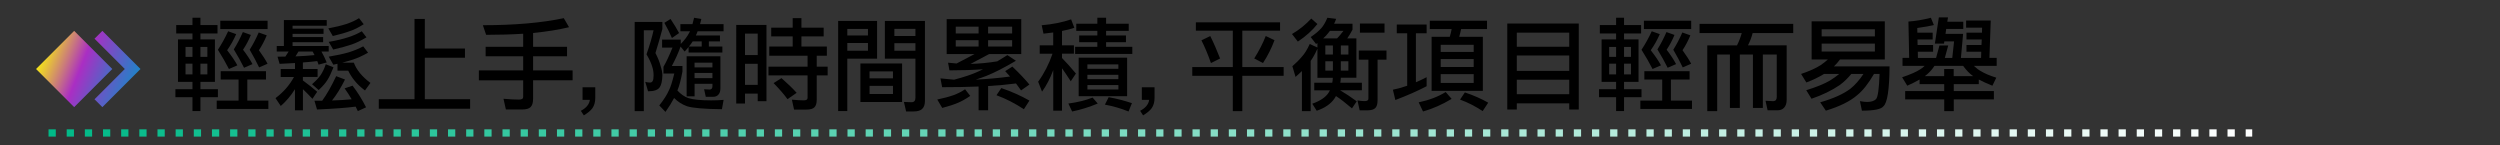 <?xml version="1.0" encoding="utf-8"?>
<!-- Generator: Adobe Illustrator 25.2.0, SVG Export Plug-In . SVG Version: 6.00 Build 0)  -->
<svg version="1.1" id="Layer_1" xmlns="http://www.w3.org/2000/svg" xmlns:xlink="http://www.w3.org/1999/xlink" x="0px" y="0px"
	 width="688.39px" height="40px" viewBox="0 0 688.39 40" style="enable-background:new 0 0 688.39 40;" xml:space="preserve">
<rect x="0" y="0" width="688.39" height="40" fill="#333333" stroke="none"/>
<style type="text/css">
	.st0{fill:url(#SVGID_1_);}
	.st1{fill:url(#SVGID_2_);}
	.st2{fill:none;stroke:url(#SVGID_3_);stroke-width:2;stroke-miterlimit:10;stroke-dasharray:2,3,2,3,2,3;}
	.st3{enable-background:new    ;}
	.st4{fill:#FFFFFF;}
	.st5{fill:none;stroke:#ABABAB;stroke-miterlimit:10;}
	.st6{fill:none;stroke:#000000;stroke-width:0.5;stroke-miterlimit:10;}
</style>
<symbol  id="New_Symbol_1" viewBox="-14.38 -10.5 28.75 21">
	<g id="XMLID_13_">
		<g>
			<linearGradient id="SVGID_1_" gradientUnits="userSpaceOnUse" x1="-33.248" y1="11.749" x2="18.418" y2="-8.917">
				<stop  offset="5.618000e-03" style="stop-color:#FF2727"/>
				<stop  offset="0.352" style="stop-color:#FFFF00"/>
				<stop  offset="0.381" style="stop-color:#F8EE10"/>
				<stop  offset="0.439" style="stop-color:#E6C13A"/>
				<stop  offset="0.518" style="stop-color:#C9797D"/>
				<stop  offset="0.596" style="stop-color:#AA2EC3"/>
				<stop  offset="0.737" style="stop-color:#4F66C6"/>
				<stop  offset="0.854" style="stop-color:#0097C9"/>
				<stop  offset="1" style="stop-color:#FFFF00"/>
			</linearGradient>
			<polygon class="st0" points="6.62,0 -3.88,-10.5 -14.38,0 -3.88,10.5 			"/>
			<linearGradient id="SVGID_2_" gradientUnits="userSpaceOnUse" x1="-32.179" y1="14.422" x2="19.487" y2="-6.244">
				<stop  offset="5.618000e-03" style="stop-color:#FF2727"/>
				<stop  offset="0.213" style="stop-color:#FFFF00"/>
				<stop  offset="0.258" style="stop-color:#F8EE10"/>
				<stop  offset="0.349" style="stop-color:#E6C13A"/>
				<stop  offset="0.474" style="stop-color:#C9797D"/>
				<stop  offset="0.596" style="stop-color:#AA2EC3"/>
				<stop  offset="0.78" style="stop-color:#4F66C6"/>
				<stop  offset="0.933" style="stop-color:#0097C9"/>
				<stop  offset="1" style="stop-color:#FFFF00"/>
			</linearGradient>
			<polygon class="st1" points="3.88,10.5 1.72,8.34 10.06,0 1.72,-8.34 3.88,-10.5 14.38,0 			"/>
		</g>
	</g>
</symbol>
<symbol  id="New_Symbol_4" viewBox="-299.3 -1 606.8 2">
	<linearGradient id="SVGID_3_" gradientUnits="userSpaceOnUse" x1="-299.3" y1="0" x2="307.5" y2="0">
		<stop  offset="0" style="stop-color:#00B987"/>
		<stop  offset="1" style="stop-color:#FFFFFF"/>
	</linearGradient>
	<line class="st2" x1="-299.3" y1="0" x2="307.5" y2="0"/>
</symbol>
<g class="st3">
	<path d="M48.52,6.91H53V4.89h2.19v2.02h4.7v2.3h-4.7v1.64h3.99v11.7h-3.99v2.02H60v2.19h-4.81v3.83H53v-3.83h-4.7v-2.19H53v-2.02
		h-3.99v-11.7H53V9.21h-4.48V6.91z M51.09,15.66H53v-2.73h-1.91V15.66z M53,20.48v-2.95h-1.91v2.95H53z M55.19,12.93v2.73h1.91
		v-2.73H55.19z M57.1,20.48v-2.95h-1.91v2.95H57.1z M60.77,19.6h12.47v2.3H68.1v5.8h5.8v2.3H59.67v-2.3h6.02v-5.8h-4.92V19.6z
		 M62.82,8.61l2.21,0.79c-0.69,1.59-1.52,3.06-2.49,4.43c1.24,1.59,2.18,2.97,2.82,4.16L63.04,19c-0.84-1.64-1.85-3.41-3.04-5.3
		C61.02,12.16,61.96,10.47,62.82,8.61z M60.66,5.71h13.02v2.3H60.66V5.71z M66.87,8.83l2.21,0.79c-0.6,1.46-1.32,2.82-2.16,4.07
		c1.15,1.51,2.01,2.83,2.6,3.96l-2.32,1.01c-0.78-1.57-1.72-3.25-2.82-5.06C65.29,12.15,66.12,10.56,66.87,8.83z M71.24,8.94
		l2.21,0.79c-0.6,1.46-1.32,2.83-2.16,4.1c1.04,1.42,1.83,2.66,2.38,3.72l-2.32,1.01c-0.71-1.49-1.58-3.12-2.6-4.87
		C69.66,12.25,70.49,10.67,71.24,8.94z"/>
	<path d="M89.97,5.52v1.56h-9.41V7.9h8.53v1.42h-8.53v0.88h8.42v1.42h-8.42v1.04h9.95v1.53h-2c0.53,0.93,1.01,1.93,1.45,3.01
		l-2.24,0.6c-0.11-0.35-0.23-0.67-0.36-0.98c-1.13,0.15-2.45,0.27-3.96,0.38V19h4.05v2.19h-4.05v0.96c1.31,0.95,2.62,1.99,3.94,3.12
		l-1.31,1.94c-1.02-1.09-1.9-1.98-2.62-2.65v5.82h-2.19v-5.82c-1.13,1.8-2.43,3.34-3.91,4.62l-1.45-2.16
		c2.19-1.64,3.88-3.58,5.09-5.82h-3.66V19h3.94v-1.64c-1.29,0.07-2.71,0.15-4.24,0.22l-0.57-1.97c0.77,0,1.49-0.01,2.16-0.03
		l0.9-1.39h-3.28v-1.53h1.97V5.52H89.97z M86.61,15.17c-0.16-0.36-0.34-0.69-0.52-0.98h-3.91l-0.82,1.34
		C83.4,15.45,85.15,15.33,86.61,15.17z M89.7,17.69l2.13,0.85c-0.64,1.59-1.19,2.74-1.67,3.47c-0.46,0.78-1.26,1.71-2.41,2.79
		l-1.83-1.61c0.98-0.84,1.77-1.67,2.35-2.49C88.84,19.86,89.32,18.85,89.7,17.69z M92.57,20.97L95,21.9
		c-1.17,2.33-2.36,4.26-3.58,5.77c2.11-0.07,3.92-0.18,5.41-0.33c-0.62-1.08-1.27-2.08-1.94-3.01l2.19-0.74
		c1.42,1.86,2.66,3.85,3.72,5.96l-2.27,1.04c-0.2-0.44-0.4-0.85-0.6-1.23c-2.5,0.33-6.04,0.59-10.64,0.79l-0.71-2.41h2.13
		C89.95,26.05,91.24,23.79,92.57,20.97z M98.86,5l1.29,1.67c-1.39,0.88-2.62,1.5-3.72,1.86C95.17,9,93.57,9.47,91.64,9.92
		l-1.23-2.11c1.9-0.35,3.54-0.75,4.95-1.2C96.69,6.17,97.86,5.64,98.86,5z M99.62,8.61l1.29,1.67c-1.5,0.89-2.83,1.54-3.99,1.94
		c-1.37,0.47-3.09,0.95-5.17,1.42l-1.23-2.11c2.04-0.35,3.82-0.77,5.33-1.26C97.27,9.82,98.53,9.26,99.62,8.61z M100.01,12.76
		l1.34,1.75c-1.57,0.88-2.95,1.5-4.16,1.89c-0.86,0.27-1.83,0.56-2.93,0.85h3.17c0.73,1.99,2.25,3.85,4.57,5.58l-1.5,2.08
		c-1.15-0.86-2.08-1.73-2.79-2.62c-0.71-0.84-1.32-1.79-1.83-2.84h-2.95v-1.89c-0.37,0.09-0.75,0.17-1.15,0.25l-1.26-2.21
		c2.13-0.35,3.98-0.75,5.55-1.2C97.56,13.92,98.88,13.38,100.01,12.76z"/>
	<path d="M114.14,5.22h2.84v8.15h11.05v2.52h-11.05v11.43h12.47v2.62H104.3v-2.62h9.84V5.22z"/>
	<path d="M155.24,5l1.45,2.49c-2.84,0.69-6.14,1.22-9.9,1.59v3.8h9.35v2.62h-9.35v3.88h10.88v2.73h-10.88v5.09
		c0,1.08-0.23,1.83-0.68,2.27c-0.42,0.46-1.22,0.68-2.41,0.68h-4.4l-0.66-2.95c1.73,0.15,3.15,0.22,4.27,0.22
		c0.77,0,1.15-0.24,1.15-0.71v-4.59h-12.2v-2.73h12.2V15.5h-10.34v-2.62h10.34V9.29c-3.14,0.2-6.54,0.3-10.2,0.3l-0.9-2.65
		C141.72,6.94,149.15,6.29,155.24,5z"/>
	<path d="M163.91,26.98c0,1.11-0.26,2.04-0.77,2.79c-0.47,0.66-1.27,1.32-2.38,2l-0.82-1.26c1.48-0.77,2.31-1.77,2.49-3.01h-2.02
		v-3.47h3.5V26.98z"/>
	<path d="M174.79,6.04h7.6v1.94c-0.55,2.08-1.19,4.28-1.91,6.62c0.66,1.28,1.12,2.42,1.39,3.45c0.35,1.06,0.52,1.96,0.52,2.71
		c-0.04,1.5-0.27,2.57-0.71,3.23c-0.49,0.77-1.57,1.15-3.23,1.15l-0.77-2.6c0.47,0.13,0.91,0.19,1.31,0.19
		c0.33,0,0.56-0.14,0.71-0.41c0.18-0.27,0.27-0.79,0.27-1.56c0-0.84-0.12-1.62-0.36-2.35c-0.27-0.97-0.8-2.11-1.59-3.45
		c0.91-2.61,1.56-4.81,1.94-6.62h-2.68v22.26h-2.52V6.04z M187.32,6.64h3.36c0.16-0.55,0.31-1.13,0.44-1.75l2,0.33
		c-0.13,0.53-0.25,1-0.36,1.42h6.48v1.97h-7.14c-0.16,0.46-0.33,0.84-0.49,1.15h6.64v1.64h-3.06v1.42h3.72v1.64h-9.3v-1.53
		c-0.33,0.42-0.69,0.84-1.09,1.26l-1.12-1.37c-0.62,1.73-1.42,3.52-2.41,5.36h2.93v1.5c-0.42,2.3-0.87,3.99-1.34,5.09
		c-0.02,0.05-0.04,0.11-0.05,0.16c0.93,1,1.93,1.7,3.01,2.08c1.33,0.42,3.44,0.63,6.32,0.63c1.22,0,2.35-0.05,3.39-0.14l-0.46,2.57
		c-4.9-0.05-8.11-0.33-9.62-0.82c-1.37-0.49-2.55-1.25-3.55-2.27c-0.64,1.22-1.43,2.5-2.38,3.83l-1.7-1.78
		c1.26-1.59,2.14-2.97,2.65-4.16c0.42-0.75,0.91-2.29,1.48-4.62h-2.98V18.4c0.78-1.35,1.61-3.12,2.49-5.3h-2.87v-2.19h5.14v1.2
		c1.02-1.04,1.79-2.05,2.3-3.04c0.09-0.16,0.17-0.32,0.25-0.46h-2.65V6.64z M184.64,5.22c1,1.51,1.79,2.81,2.35,3.88l-1.97,1.37
		c-0.51-1.22-1.2-2.62-2.08-4.18L184.64,5.22z M194.34,26.66l-0.46-2.08l1.56,0.08c0.49-0.04,0.74-0.35,0.74-0.93v-0.66h-4.92v3.45
		h-2.19V15.5h9.3v8.83c0,0.78-0.2,1.38-0.6,1.78c-0.33,0.36-0.81,0.55-1.45,0.55H194.34z M189.69,12.82h3.53V11.4h-2.49
		C190.44,11.87,190.09,12.35,189.69,12.82z M191.25,18.56h4.92v-1.31h-4.92V18.56z M191.25,21.51h4.92v-1.42h-4.92V21.51z"/>
	<path d="M211.05,6.86v21h-2.41v-2.08h-3.5v2.73h-2.41V6.86H211.05z M205.14,15.17h3.5V9.26h-3.5V15.17z M205.14,23.37h3.5v-5.8
		h-3.5V23.37z M212.36,7.62h5.91V5h2.41v2.62h6.12v2.41h-6.12v2.79h7v2.52h-2.79v3.01h3.01v2.41h-3.01v6.67c0,1-0.21,1.7-0.63,2.11
		c-0.4,0.42-1.13,0.63-2.19,0.63h-3.42l-0.6-2.73c1.33,0.13,2.42,0.19,3.28,0.19c0.69,0,1.04-0.22,1.04-0.66v-6.21H211.6v-2.41
		h10.77v-3.01h-10.55v-2.52h6.45v-2.79h-5.91V7.62z M215.18,21.51c1.79,1.57,3.18,2.92,4.18,4.05l-2.52,1.75
		c-0.91-1.28-2.19-2.75-3.83-4.43L215.18,21.51z"/>
	<path d="M241.51,5.76v10.39h-8.2v14.44h-2.52V5.76H241.51z M233.31,9.76h5.69v-1.8h-5.69V9.76z M233.31,13.97h5.69v-2.13h-5.69
		V13.97z M236.92,17.47h11.48v10.61h-11.48V17.47z M239.43,21.57h6.45v-1.91h-6.45V21.57z M245.89,25.89v-2.24h-6.45v2.24H245.89z
		 M244.96,5.76h9.73v22.01c0,1.02-0.26,1.77-0.79,2.24c-0.49,0.46-1.29,0.68-2.38,0.68h-2.02l-0.6-2.62l2.08,0.08
		c0.73,0,1.09-0.41,1.09-1.23V16.16h-8.42V5.76H244.96z M246.27,9.92h5.8V7.95h-5.8V9.92z M246.27,13.97h5.8v-2.08h-5.8V13.97z"/>
	<path d="M265.74,24.58l1.42,1.83c-1.26,0.86-2.38,1.49-3.36,1.89c-1.15,0.49-2.6,0.97-4.35,1.42l-1.37-2.32
		c1.71-0.35,3.21-0.75,4.48-1.2C263.77,25.75,264.82,25.22,265.74,24.58z M260.65,5.27h20.56v9.62h-8.86l-5.11,2.71
		c2.46-0.07,4.91-0.31,7.36-0.71c0.89-0.53,1.82-1.1,2.79-1.72l2.35,1.56c-3.21,1.9-5.93,3.29-8.18,4.18
		c-0.86,0.33-1.81,0.67-2.87,1.01c3.17-0.15,6.32-0.43,9.43-0.85c-0.42-0.49-0.87-0.98-1.34-1.48l1.97-1.26
		c2,1.91,3.57,3.56,4.7,4.95l-2.3,1.61c-0.44-0.64-0.9-1.28-1.39-1.91c-2.35,0.31-4.91,0.55-7.68,0.71v6.67h-2.62v-6.54
		c-3.12,0.13-6.46,0.19-10.04,0.19l-0.46-2.43c1.6,0.15,2.85,0.26,3.75,0.36c2.79-0.73,5.05-1.49,6.78-2.3
		c0.38-0.18,0.77-0.37,1.18-0.57c-2.75,0.2-5.83,0.3-9.24,0.3l-0.38-2.11c0.93,0.09,1.71,0.16,2.35,0.22l4.95-2.6h-7.68V5.27z
		 M263.17,9.21h6.29V7.35h-6.29V9.21z M269.46,12.82v-1.75h-6.29v1.75H269.46z M272.08,7.35v1.86h6.62V7.35H272.08z M278.7,12.82
		v-1.75h-6.62v1.75H278.7z M275.72,24.25c2.83,0.97,5.4,2.11,7.74,3.45l-1.53,2.38c-2.44-1.62-4.96-2.91-7.55-3.86L275.72,24.25z"/>
	<path d="M294.94,5.33l0.88,2.32c-1,0.35-2.13,0.64-3.39,0.87v3.96h3.28v2.3h-3.28v1.2c1.26,1.28,2.53,2.7,3.83,4.27l-1.42,2.13
		c-0.93-1.44-1.73-2.63-2.41-3.58v11.68h-2.41V19.3c-0.02,0.04-0.03,0.06-0.03,0.08c-0.84,2.24-1.86,4.19-3.06,5.85l-1.07-2.73
		c1.64-2.24,2.96-4.81,3.96-7.71h-3.53v-2.3h3.72V8.94c-0.88,0.13-1.77,0.24-2.68,0.33l-0.49-2.32
		C289.87,6.69,292.57,6.15,294.94,5.33z M300.85,26.87l1.42,1.64c-2.35,0.98-4.7,1.71-7.05,2.19l-1.04-2.19
		C296.73,28.17,298.95,27.62,300.85,26.87z M296.36,6.53h5.8V4.89h2.41v1.64h6.23V8.5h-6.23v1.26h5.47v1.86h-5.47v1.26h7.22v1.97
		h-15.75v-1.97h6.12v-1.26h-5V9.76h5V8.5h-5.8V6.53z M297.02,15.88h13.34v10.61h-13.34V15.88z M299.42,18.94h8.53v-1.2h-8.53V18.94z
		 M299.42,21.79h8.53v-1.2h-8.53V21.79z M307.96,24.63v-1.2h-8.53v1.2H307.96z M305.28,26.76c2.04,0.36,4.17,0.91,6.4,1.64
		l-0.93,2.3c-2.06-0.84-4.23-1.47-6.51-1.89L305.28,26.76z"/>
	<path d="M317.91,26.98c0,1.11-0.26,2.04-0.77,2.79c-0.47,0.66-1.27,1.32-2.38,2l-0.82-1.26c1.48-0.77,2.31-1.77,2.49-3.01h-2.02
		v-3.47h3.5V26.98z"/>
	<path d="M329.28,6.15h23.19v2.3h-10.39v10.01h11.38v2.41h-11.38v9.73h-2.62v-9.73H328.3v-2.41h11.16V8.44h-10.17V6.15z
		 M333.25,9.92c0.93,1.86,1.83,3.92,2.71,6.18l-2.52,1.26c-0.8-2.31-1.68-4.4-2.62-6.26L333.25,9.92z M348.53,9.92l2.41,1.15
		c-0.8,2.17-1.86,4.27-3.17,6.29l-2.41-1.26C346.69,13.97,347.75,11.91,348.53,9.92z"/>
	<path d="M361.06,5.11l1.7,1.5c-1.42,1.79-3.22,3.4-5.39,4.84l-1.61-2.08C357.72,8.23,359.49,6.8,361.06,5.11z M360.65,12.11
		l2.11,0.98v-1.23c-0.13,0.09-0.26,0.17-0.38,0.25l-1.48-1.91c1.15-0.75,2.11-1.55,2.9-2.41c0.6-0.66,1.17-1.62,1.7-2.9l2.41,0.3
		c-0.16,0.49-0.35,0.94-0.55,1.34h5.06v1.64c-0.49,0.93-0.98,1.73-1.45,2.41h2.52v10.83h-4.29c-0.02,0.49-0.06,0.95-0.14,1.37H375
		v2.08h-5.99c1.51,0.89,3.04,1.9,4.57,3.04l-1.31,1.94c-1.82-1.55-3.29-2.68-4.4-3.39c-0.13,0.24-0.26,0.45-0.38,0.63
		c-1,1.49-2.64,2.63-4.92,3.42l-1.23-1.94c2.19-0.78,3.67-1.78,4.46-2.98c0.16-0.24,0.3-0.47,0.41-0.71h-4.32v-2.08h4.95
		c0.09-0.42,0.15-0.88,0.16-1.37h-4.24v-8.01c-0.6,1.35-1.22,2.47-1.86,3.36v13.84h-2.41V19.57c-0.57,0.55-1.15,1.08-1.75,1.61
		l-0.88-2.95c0.98-0.84,1.85-1.7,2.6-2.6C359.23,14.82,359.95,13.64,360.65,12.11z M364.34,10.58h3.83
		c0.56-0.58,1.15-1.28,1.75-2.08h-3.72c-0.13,0.2-0.27,0.39-0.44,0.57C365.34,9.62,364.87,10.12,364.34,10.58z M364.94,15.01h2.08
		v-2.49h-2.08V15.01z M367.02,19.44v-2.57h-2.08v2.57H367.02z M369.21,12.52v2.49h2.08v-2.49H369.21z M371.28,19.44v-2.57h-2.08
		v2.57H371.28z M374.15,13.91h7.63v2.52h-2.46v11.21c0,1-0.21,1.7-0.63,2.11c-0.4,0.42-1.13,0.63-2.19,0.63h-2.11l-0.6-2.73
		c0.8,0.13,1.46,0.19,1.97,0.19c0.69,0,1.04-0.22,1.04-0.66V16.43h-2.65V13.91z M374.46,6.48h6.78v2.52h-6.78V6.48z"/>
	<path d="M384.6,6.75h8.23v2.41h-2.95v13.48c1-0.42,1.99-0.88,2.95-1.39v2.49c-2.44,1.28-5.31,2.54-8.61,3.8l-0.68-2.84
		c1.33-0.27,2.64-0.64,3.94-1.09V9.16h-2.87V6.75z M398.08,25.34l1.64,1.89c-2.62,1.57-5.25,2.72-7.88,3.47l-1.2-2.52
		C393.49,27.58,395.97,26.64,398.08,25.34z M393.71,5.71h15.75v2.3h-7.14c-0.15,0.75-0.32,1.46-0.52,2.13h6.51v14.88H394.2V10.14h5
		c0.22-0.71,0.39-1.42,0.52-2.13h-6.02V5.71z M396.71,14.3h9.08v-1.97h-9.08V14.3z M396.71,18.45h9.08v-2.19h-9.08V18.45z
		 M405.79,22.83v-2.41h-9.08v2.41H405.79z M403.36,25.45c2.35,0.78,4.49,1.72,6.43,2.82l-1.53,2.32c-2.02-1.33-4.1-2.39-6.23-3.17
		L403.36,25.45z"/>
	<path d="M434.72,6.48v23.68h-2.62v-1.7h-14.44v1.7h-2.62V6.48H434.72z M417.66,12.87h14.44V8.99h-14.44V12.87z M417.66,19.52h14.44
		v-4.24h-14.44V19.52z M417.66,25.94h14.44v-3.99h-14.44V25.94z"/>
	<path d="M440.52,6.91H445V4.89h2.19v2.02h4.7v2.3h-4.7v1.64h3.99v11.7h-3.99v2.02H452v2.19h-4.81v3.83H445v-3.83h-4.7v-2.19h4.7
		v-2.02h-3.99v-11.7H445V9.21h-4.48V6.91z M443.09,15.66H445v-2.73h-1.91V15.66z M445,20.48v-2.95h-1.91v2.95H445z M447.19,12.93
		v2.73h1.91v-2.73H447.19z M449.1,20.48v-2.95h-1.91v2.95H449.1z M452.77,19.6h12.47v2.3h-5.14v5.8h5.8v2.3h-14.22v-2.3h6.02v-5.8
		h-4.92V19.6z M454.82,8.61l2.21,0.79c-0.69,1.59-1.52,3.06-2.49,4.43c1.24,1.59,2.18,2.97,2.82,4.16L455.04,19
		c-0.84-1.64-1.85-3.41-3.04-5.3C453.02,12.16,453.96,10.47,454.82,8.61z M452.66,5.71h13.02v2.3h-13.02V5.71z M458.87,8.83
		l2.21,0.79c-0.6,1.46-1.32,2.82-2.16,4.07c1.15,1.51,2.01,2.83,2.6,3.96l-2.32,1.01c-0.78-1.57-1.72-3.25-2.82-5.06
		C457.29,12.15,458.12,10.56,458.87,8.83z M463.24,8.94l2.21,0.79c-0.6,1.46-1.32,2.83-2.16,4.1c1.04,1.42,1.83,2.66,2.38,3.72
		l-2.32,1.01c-0.71-1.49-1.58-3.12-2.6-4.87C461.66,12.25,462.49,10.67,463.24,8.94z"/>
	<path d="M467.97,6.58h25.81V9.1H482.6c-0.31,1.19-0.74,2.32-1.29,3.39h10.66v14.96c0,1-0.25,1.75-0.74,2.24
		c-0.42,0.46-1.03,0.68-1.83,0.68h-2.68l-0.57-2.62l2.16,0.11c0.62-0.04,0.93-0.43,0.93-1.18V15.01h-3.83v14.71h-2.73V15.01h-3.61
		v14.71h-2.73V15.01h-3.5v15.59h-2.73v-18.1h8.18c0.55-1.08,0.98-2.21,1.31-3.39h-11.62V6.58z"/>
	<path d="M498.87,5.87h20.12v10.5h-12.33c-0.55,0.73-1.1,1.37-1.67,1.91h15.31c-0.05,6.42-0.62,10.08-1.7,10.99
		c-0.58,0.8-2.55,1.2-5.91,1.2l-0.55-2.62c0.82,0.15,1.49,0.22,2,0.22c1.09,0,1.9-0.26,2.43-0.77c0.51-0.53,0.84-2.84,0.98-6.95
		h-1.53c-1.55,2.68-3.12,4.65-4.7,5.91c-1.93,1.66-4.79,3.06-8.56,4.21l-1.56-2.3c3.57-1.02,6.33-2.25,8.26-3.69
		c1.29-1.02,2.52-2.4,3.66-4.13h-3.34c-1.02,1.24-2.1,2.27-3.23,3.09c-2.17,1.48-4.75,2.73-7.74,3.75l-1.45-2.35
		c2.79-0.86,4.98-1.75,6.56-2.68c0.91-0.56,1.75-1.17,2.52-1.8h-4.18c-1.46,0.89-3.08,1.68-4.87,2.35l-1.45-2.35
		c2.31-0.78,4.13-1.6,5.44-2.46c0.71-0.49,1.36-1,1.94-1.53h-4.48V5.87z M501.6,10.03h14.66V8.06H501.6V10.03z M516.26,14.19V12
		H501.6v2.19H516.26z"/>
	<path d="M531.68,4.89l0.82,2c-0.95,0.25-2.47,0.53-4.57,0.82l0.03,1.29h4.21v1.86h-4.18l0.03,1.53h4.27v1.86h-4.21l0.03,1.7h5
		l0.93-3.42h2.41l-0.93,3.42h2.05l0.49-4.54h-2.68l-0.08,0.6h-2.52l1.09-7.22h2.52l-0.19,1.2h4.4v1.97h-4.7l-0.19,1.37h4.84
		l-0.6,6.62h5.55l0.05-1.7h-4.07v-1.86h4.13l0.08-1.53h-4.21V8.99h4.27l0.03-1.37h-4.4V5.66h6.78l-0.36,10.28h2v2.19h-6.29
		c0.71,0.67,1.37,1.17,1.97,1.48c1,0.62,2.41,1.21,4.21,1.78l-1.07,2.21c-1.5-0.6-2.74-1.17-3.75-1.7v1.26h-6.89v1.91h11.05v2.3
		h-11.05v3.23h-2.62v-3.23H524.6v-2.3h10.75v-1.91h-6.78V21.9c-0.98,0.57-2.12,1.13-3.39,1.7l-1.42-2.32
		c2.35-0.8,4.01-1.53,4.98-2.19c0.44-0.25,0.85-0.57,1.23-0.96h-6.1v-2.19h1.83L525.5,5.93C527.45,5.8,529.51,5.45,531.68,4.89z
		 M530.01,20.97h5.33V19h2.62v1.97h5.41l-0.11-0.05c-0.88-0.6-1.78-1.53-2.71-2.79h-7.88c-0.6,0.93-1.29,1.71-2.05,2.35
		C530.42,20.66,530.21,20.82,530.01,20.97z"/>
</g>
<use xlink:href="#New_Symbol_1"  width="28.75" height="21" x="-14.38" y="-10.5" transform="matrix(1 0 0 -1 24.305 19)" style="overflow:visible;"/>
<use xlink:href="#New_Symbol_4"  width="606.8" height="2" x="-299.3" y="-1" transform="matrix(1 0 0 -1 312.662 36.605)" style="overflow:visible;"/>
</svg>
